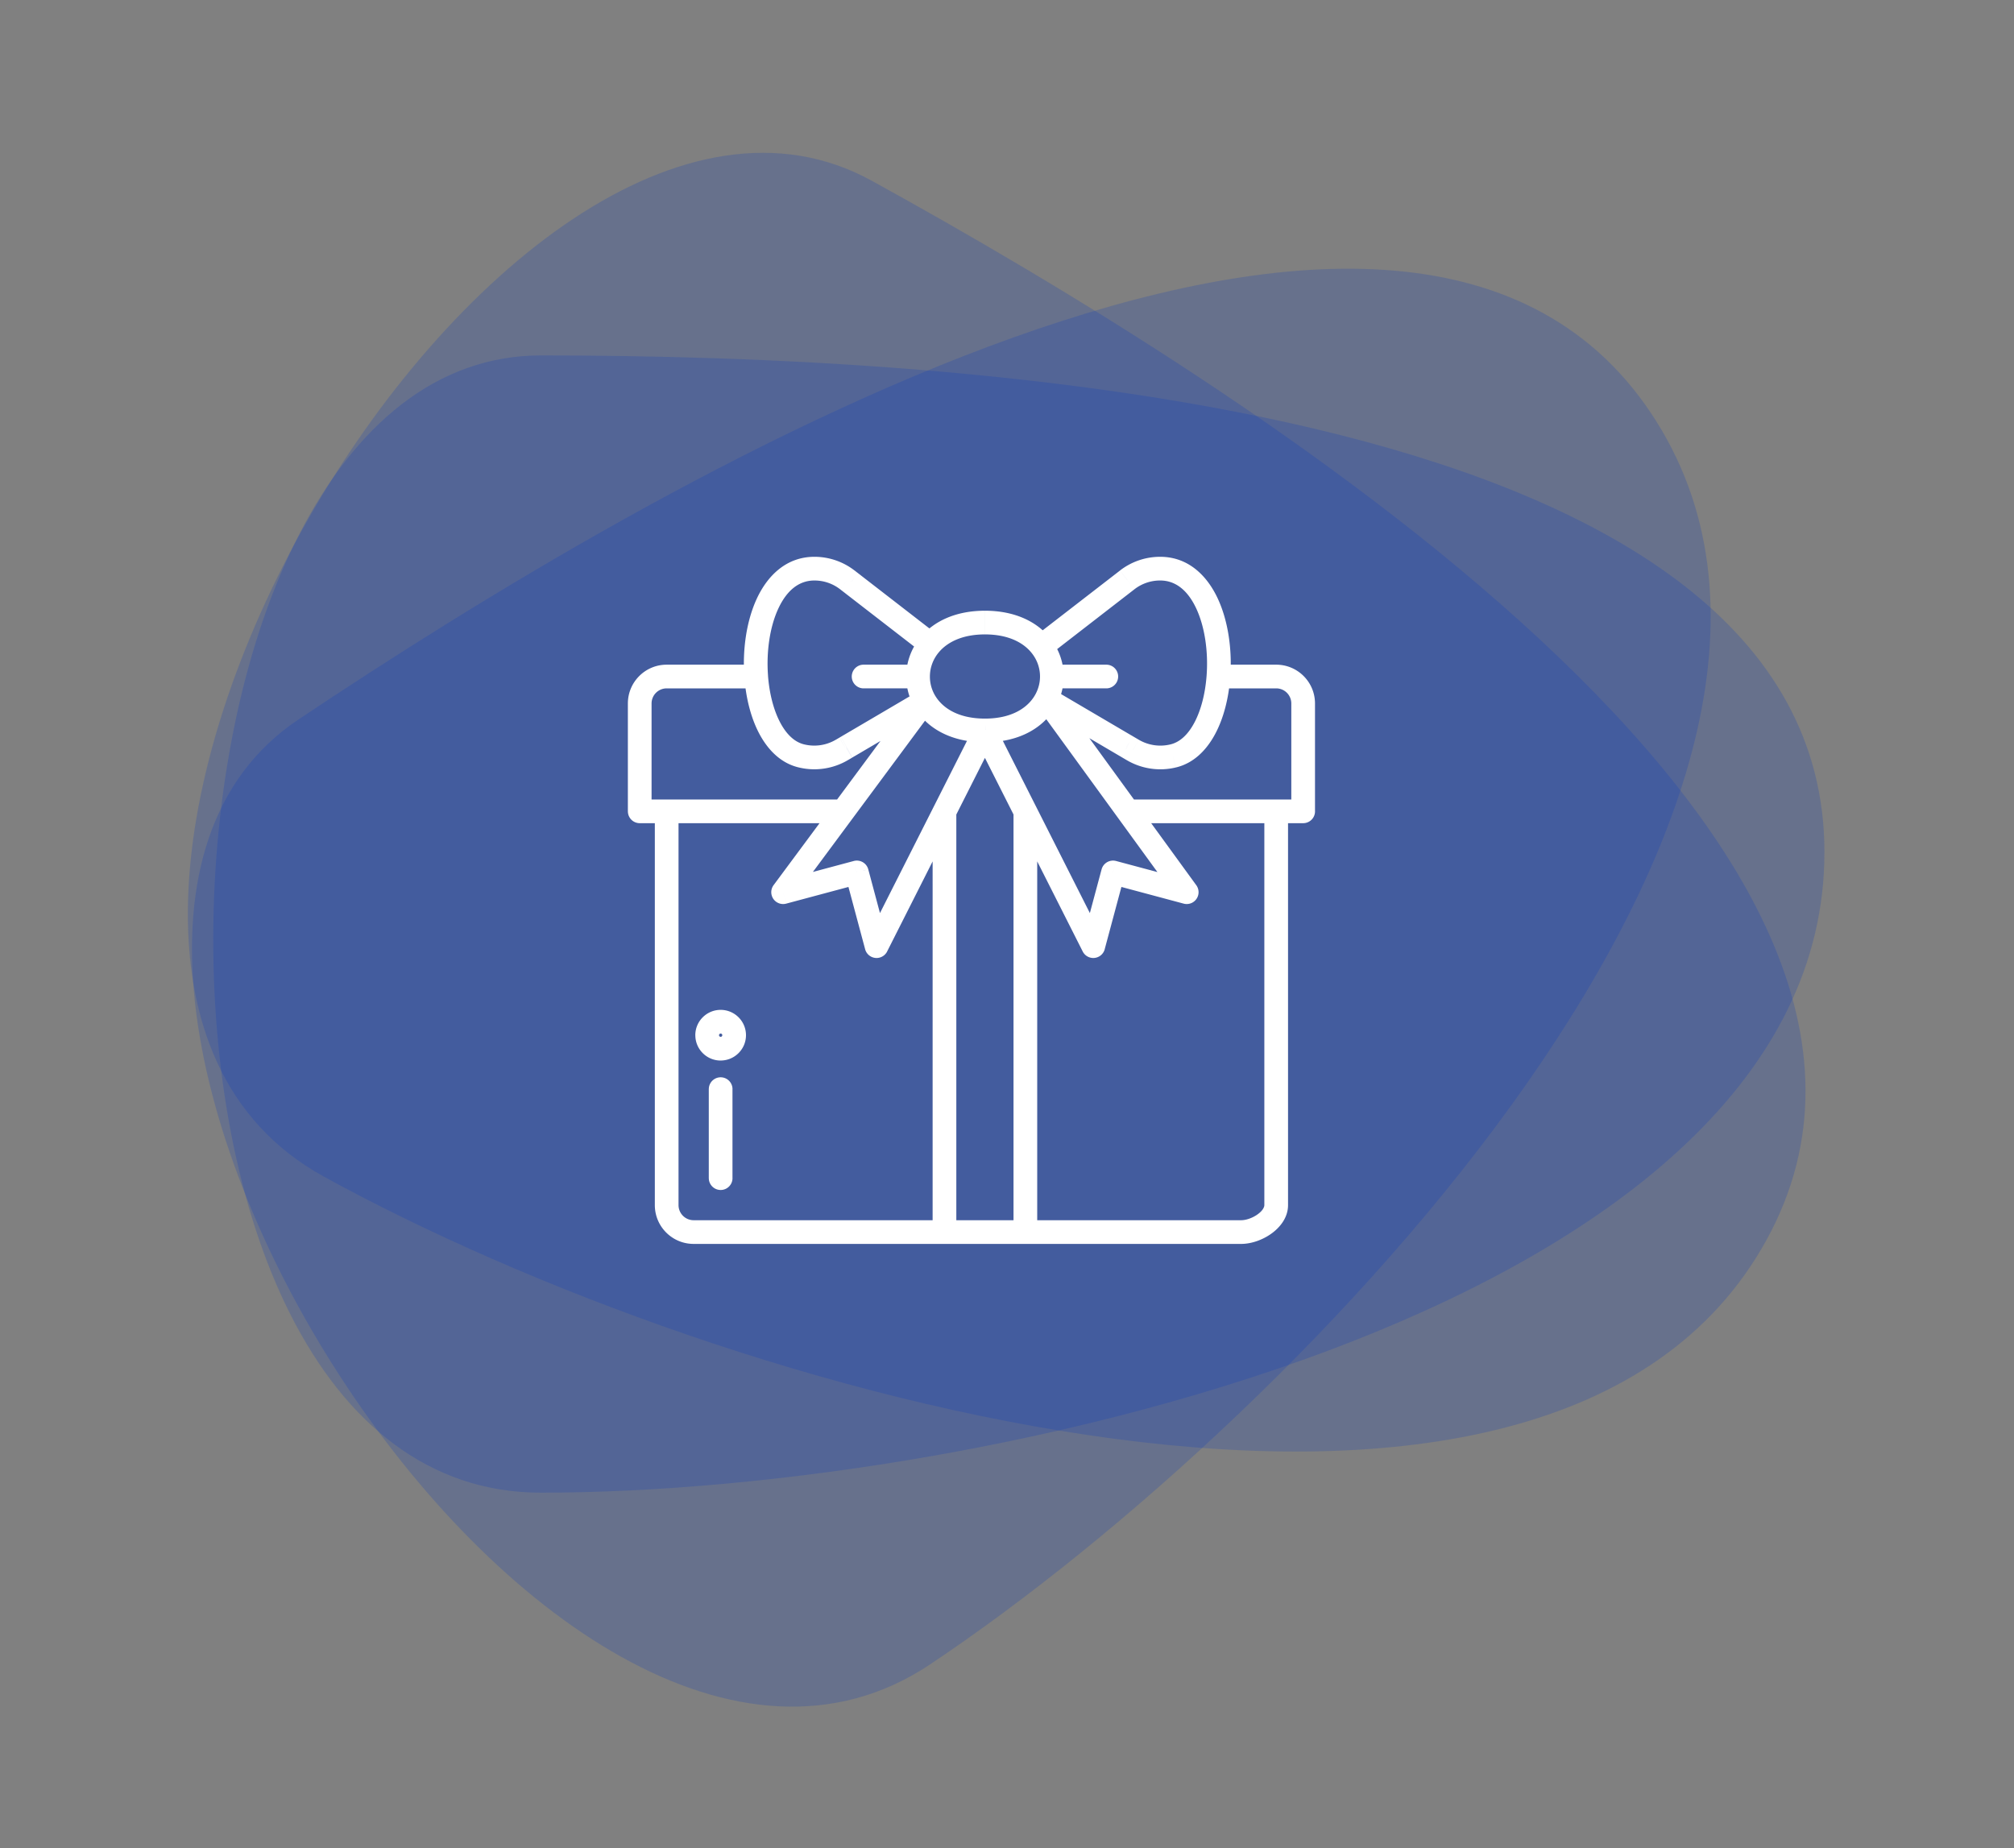 <svg width="85" height="78" fill="none" xmlns="http://www.w3.org/2000/svg"><rect width="100%" height="100%" fill="#808080" stroke="none"/><path opacity=".2" d="M76.999 35.972c0 19-35.05 27.028-54.169 27.028-19.118 0-17.752-48 0-48C40.583 15 77 16.974 77 35.972z" fill="#063AC0"/><path opacity=".2" d="M69.674 17.427C80.226 33.212 55.29 59.53 39.255 70.246 23.222 80.963-2.29 40.314 12.598 30.363c14.889-9.95 46.526-28.723 57.076-12.936z" fill="#063AC0"/><path opacity=".2" d="M74.551 52.34c-9.157 16.635-44 6.613-60.894-2.687-16.895-9.3 7.446-50.661 23.134-42.025 15.688 8.636 46.917 28.079 37.76 44.713z" fill="#063AC0"/><path d="M38.745 28.553h.5-.5zm.517-1.371l.378.327-.378-.327zm4.691.095l-.396.305.396-.305zm.438 1.276h-.5.5zm-8.587 2.937l-.256-.43a.5.5 0 00.503.865l-.247-.435zm-.047.028l.25.433.008-.005-.258-.428zm-.023.013l-.25-.433a.5.5 0 00.498.867l-.248-.434zm-.026.015l.243.438.01-.007-.253-.43zm-.033.02l-.25-.433h-.002l.252.433zm-.152.089l.254.43h.001l-.255-.43zm-1.69.251l-.111.487.111-.487zm-1.92-3.355l.5-.037-.5.037zm3.85-4.076l-.306.395.306-.395zm.114.087l.361-.345a.504.504 0 00-.053-.048l-.309.393zm0 .002l-.361.345c.02.02.042.04.066.057l.296-.402zm.032.023l.306-.395-.006-.005-.3.4zm.087.067l-.307.395c.026.02.054.038.083.053l.224-.448zm.002.002h.5a.5.5 0 00-.5-.5v.5zm0 0h-.5a.5.5 0 00.194.396l.306-.395zm11.542 6.837l.257-.428-.257.428zm.011.007l-.25.433a.5.5 0 00.54-.84l-.29.407zm-3.903-4.62a.5.5 0 00.612.792l-.612-.791zm3.926-2.405l-.305-.396.306.396zm3.85 4.076l-.499-.037.499.037zm-1.92 3.355l.112.488-.111-.488zm-1.69-.251l.254-.431-.253.431zm-.233-.137l-.255.43h.002l.253-.43zm-.061-.037l.257-.428a.5.5 0 00-.257-.072v.5zm0 0l-.278.416a.5.5 0 00.277.085v-.5zm-.002 0l-.37.336c.027.03.058.057.092.08l.278-.417zm-.001-.001l.37-.337a.502.502 0 00-.117-.094l-.253.43zm2.567 6.175l-.13.483a.5.5 0 00.535-.777l-.405.294zm-3.11-.833l.13-.483a.5.5 0 00-.612.354l.483.129zm-.832 3.11l-.447.225a.5.5 0 00.93-.096l-.483-.13zm-9.147 0l-.483.129a.5.5 0 00.93.096l-.447-.225zm-.833-3.11l.483-.13a.5.5 0 00-.613-.353l.13.483zm-3.11.833l-.402-.298a.5.5 0 00.532.781l-.13-.483zm6.376-7.76a.5.5 0 00-.804-.596l.804.595zm12.016-1.842a.5.5 0 100 1v-1zM55 34.243v.5a.5.5 0 00.5-.5H55zm-7.396-.5a.5.5 0 000 1v-1zm-12.022 1a.5.5 0 100-1v1zm-8.582-.5h-.5a.5.5 0 00.5.5v-.5zm4.894-5.19a.5.5 0 100-1v1zm22.468 5.19a.5.5 0 10-1 0h1zm-25.724 0a.5.5 0 10-1 0h1zm7.81-6.19a.5.5 0 100 1v-1zm10.243 1a.5.5 0 000-1v1zm-2.915 5.205a.5.5 0 10-1 0h1zm-1 17.742a.5.5 0 001 0h-1zm-3.414 0a.5.5 0 001 0h-1zm1-17.742a.5.5 0 10-1 0h1zm-9.447 11.71a.5.5 0 10-1 0h1zm-1 3.756a.5.5 0 101 0h-1zm.5-6.102a.07.07 0 01.069.07h1c0-.591-.48-1.07-1.07-1.07v1zm.069.07a.07.07 0 01-.07.068v1c.59 0 1.07-.479 1.07-1.069h-1zm-.07.068a.07.07 0 01-.068-.069h-1c0 .59.478 1.07 1.069 1.07v-1zm-.068-.069a.07.07 0 01.069-.069v-1c-.59 0-1.07.479-1.07 1.07h1zm11.2-13.362c-1.13-.006-1.787-.467-2.087-.983l-.864.502c.508.876 1.528 1.474 2.946 1.481l.006-1zm-2.087-.983a1.57 1.57 0 01-.213-.792l-1-.002c0 .448.116.895.348 1.295l.865-.501zm-.213-.793c0-.367.13-.738.395-1.044l-.756-.654a2.594 2.594 0 00-.64 1.697l1 .002zm.395-1.044c.35-.404.97-.733 1.928-.733v-1c-1.195 0-2.113.418-2.684 1.079l.756.654zm1.928-.733c1.016 0 1.652.368 1.989.806l.792-.61c-.56-.727-1.513-1.196-2.78-1.196v1zm1.99.807c.224.29.334.63.334.97h1c0-.558-.181-1.114-.543-1.582l-.791.612zm.334.97c0 .247-.06.494-.178.723l.888.46a2.57 2.57 0 00.29-1.183h-1zm-.178.723c-.283.547-.949 1.047-2.124 1.053l.006 1c1.478-.008 2.522-.66 3.006-1.593l-.888-.46zm-4.688.32l-.253-.43h-.003c-.001.002-.004.003-.007.005l-.026.016-.102.06-.365.214-1.105.65-1.107.65c-.307.18-.503.296-.502.294l.495.87 1.62-.953 1.106-.65.364-.213.102-.06.027-.016.007-.004.002-.001-.253-.431zM36.06 31.92l.007-.004.003-.002.011-.007.008-.006.02-.014a.506.506 0 00.126-.139.883.883 0 00.039-.44c-.102-.162-.349-.306-.446-.32a.9.9 0 00-.137.014.91.91 0 00-.048.014c-.03.01-.052.022-.053.022a.421.421 0 00-.024.012l-.01.006-.003.002-.006.003-.047.029.516.856.04-.024-.007.004-.01.006a.746.746 0 01-.067.028.91.91 0 01-.047.014.889.889 0 01-.138.014c-.097-.014-.344-.158-.445-.32a.883.883 0 01.039-.44.884.884 0 01.066-.086.838.838 0 01.059-.052.512.512 0 01.028-.02l.01-.007.004-.002h.001l.511.859zm-.552-.835l-.02.012.495.868.025-.014-.5-.866zm.477.88l.007-.005-.002.001-.004.003c-.147.054-.733-.332-.502-.865l.005-.003h.001v-.001l-.003.002-.031.018.507.862.027-.016.002-.001h.001l.002-.002.004-.002c.232-.534-.355-.92-.502-.865l-.004.002-.001.001h-.001l-.006.004.5.866zm-.519-.856a.939.939 0 00-.03.018l-.01.006.5.866.024-.014c.006-.004.005-.003.002-.002l-.486-.874zm-.042.025l-.106.062-.035.02-.01.007-.003.001.254.431.255.43.003-.002.01-.005.034-.02.102-.06-.504-.864zm-.154.09a1.793 1.793 0 01-1.324.195l-.223.974a2.793 2.793 0 002.055-.307l-.508-.862zm-1.324.195c-.383-.088-.734-.39-1.016-.92-.28-.528-.46-1.229-.517-1.985l-.997.074c.064.854.269 1.7.63 2.38.362.68.91 1.25 1.677 1.425l.223-.974zm-1.532-2.905c-.076-1.016.077-2.064.438-2.836.36-.769.874-1.178 1.52-1.178v-1c-1.178 0-1.973.787-2.426 1.754-.45.964-.615 2.191-.53 3.334l.998-.074zM34.37 24.5c.41 0 .786.138 1.086.37l.612-.79a2.768 2.768 0 00-1.698-.58v1zm1.392-.025l-.305.395v.001a.183.183 0 01.016.012l.037.029a.42.42 0 01.038.03c.006.003.01.007.014.01a.087.087 0 00.005.003l.617-.786-.062-.048-.037-.03a1.12 1.12 0 00-.012-.008l-.004-.003-.001-.001-.306.396zm-.248.432v.002l.725-.69-.002-.002-.723.69zm.067.06l.01.007a.202.202 0 01.012.01l.005.003.6-.8.004.003h-.001l-.01-.008-.028-.021-.592.805zm.02.015l.087.067.613-.79-.087-.067-.613.79zm.17.12a.484.484 0 01-.056-.033l-.01-.007.013.01a.509.509 0 00.28.084v-1a.499.499 0 01.289.093l-.011-.008a.495.495 0 00-.058-.034l-.447.895zm-.274-.446h1-1zm.194.396l3.264 2.525.612-.79-3.264-2.526-.612.791zm11.59 6.87l.012.007.514-.857-.011-.007-.514.857zm-3.022-4.25l3.62-2.802-.611-.79-3.621 2.8.612.792zm3.62-2.802a1.77 1.77 0 011.087-.37v-1c-.64 0-1.229.216-1.698.579l.611.791zm1.087-.37c.645 0 1.16.41 1.52 1.178.361.772.514 1.82.438 2.836l.998.074c.085-1.143-.08-2.37-.53-3.334-.453-.967-1.248-1.754-2.426-1.754v1zm1.958 4.014c-.056.756-.235 1.457-.516 1.985-.281.53-.633.832-1.016.92l.224.974c.766-.175 1.315-.746 1.675-1.425.362-.68.567-1.526.63-2.38l-.997-.074zm-1.531 2.905a1.794 1.794 0 01-1.326-.195l-.507.862a2.794 2.794 0 002.055.308l-.222-.975zm-1.326-.195l-.233-.137-.507.862.233.137.507-.862zm-.232-.136a4.537 4.537 0 00-.042-.025l-.005-.003-.01-.005a.473.473 0 00-.032-.016l-.05-.02c-.008-.002-.049-.016-.103-.021a.89.89 0 00-.18.014.86.86 0 00-.347.328.884.884 0 00.022.366.89.89 0 00.066.105c.026.032.05.054.057.06.018.016.034.027.037.03a.44.44 0 00.02.013l.008.005.006.004a.865.865 0 00.017.01l.502-.865c-.005-.003-.003-.002 0 0a.58.58 0 00.013.008l.02.014c.004.003.02.014.037.03a.366.366 0 01.058.06c.015.018.048.07.066.105a.883.883 0 01.022.365.861.861 0 01-.348.329.897.897 0 01-.18.013.485.485 0 01-.153-.041l-.023-.011-.008-.004a.15.15 0 01-.006-.004l-.002-.001h-.001.002a.388.388 0 00.027.017l.51-.86zm.006.005a.553.553 0 00-.054-.034h-.001l.004.002a.42.42 0 01.026.016l-.555.832a.521.521 0 00.039.024h.001a.516.516 0 01-.041-.026l.58-.814zm-.045-.029l-.02-.011-.514.857.02.012.514-.858zm-.277-.082v1-1zm.277.083h-.002l-.555.831.002.002.555-.833zm.09.079l-.74.672.74-.672zm-.117-.095l-3.359-1.974-.506.862 3.359 1.974.506-.862zM43.754 29.8l5.926 8.15.809-.589-5.926-8.149-.81.588zm6.46 7.372l-3.11-.833-.259.966 3.11.833.259-.966zm-3.722-.48l-.834 3.11.966.259.834-3.11-.966-.258zm.096 3.014l-4.599-9.102-.892.45 4.598 9.103.893-.45zm-5.045-8.377h.05v-1h-.05v1zm-.396-.725l-4.599 9.102.893.451 4.598-9.102-.892-.451zm-3.67 9.198l-.832-3.11-.966.26.833 3.109.966-.259zm-1.445-3.463l-3.11.833.26.966 3.109-.833-.259-.966zm-2.578 1.614l5.974-8.059-.804-.595-5.974 8.058.804.596zm17.99-8.9h2.417v-1h-2.417v1zm2.417 0c.353 0 .638.285.638.638h1c0-.905-.733-1.638-1.638-1.638v1zm.638.638v4.553h1V29.69h-1zm.5 4.053h-7.396v1H55v-1zm-19.418 0h-8.582v1h8.582v-1zm-8.082.5V29.69h-1v4.553h1zm0-4.553c0-.353.286-.638.638-.638v-1c-.905 0-1.638.733-1.638 1.638h1zm.638-.638h3.756v-1h-3.756v1zm25.224 5.19v16.619h1V34.244h-1zm0 16.619c0 .082-.064.235-.293.396-.22.156-.49.242-.687.242v1c.433 0 .902-.169 1.264-.425.354-.25.716-.666.716-1.213h-1zm-.98.638H29.275v1h23.106v-1zm-23.106 0a.638.638 0 01-.638-.638h-1c0 .905.733 1.638 1.638 1.638v-1zm-.638-.638V34.244h-1v16.618h1zm7.81-21.81h2.298v-1h-2.299v1zm7.944 0h2.3v-1h-2.3v1zm-1.616 5.206V52h1V34.258h-1zM40.361 52V34.258h-1V52h1zm-10.447-6.032v3.756h1v-3.756h-1z" fill="#fff"/></svg>